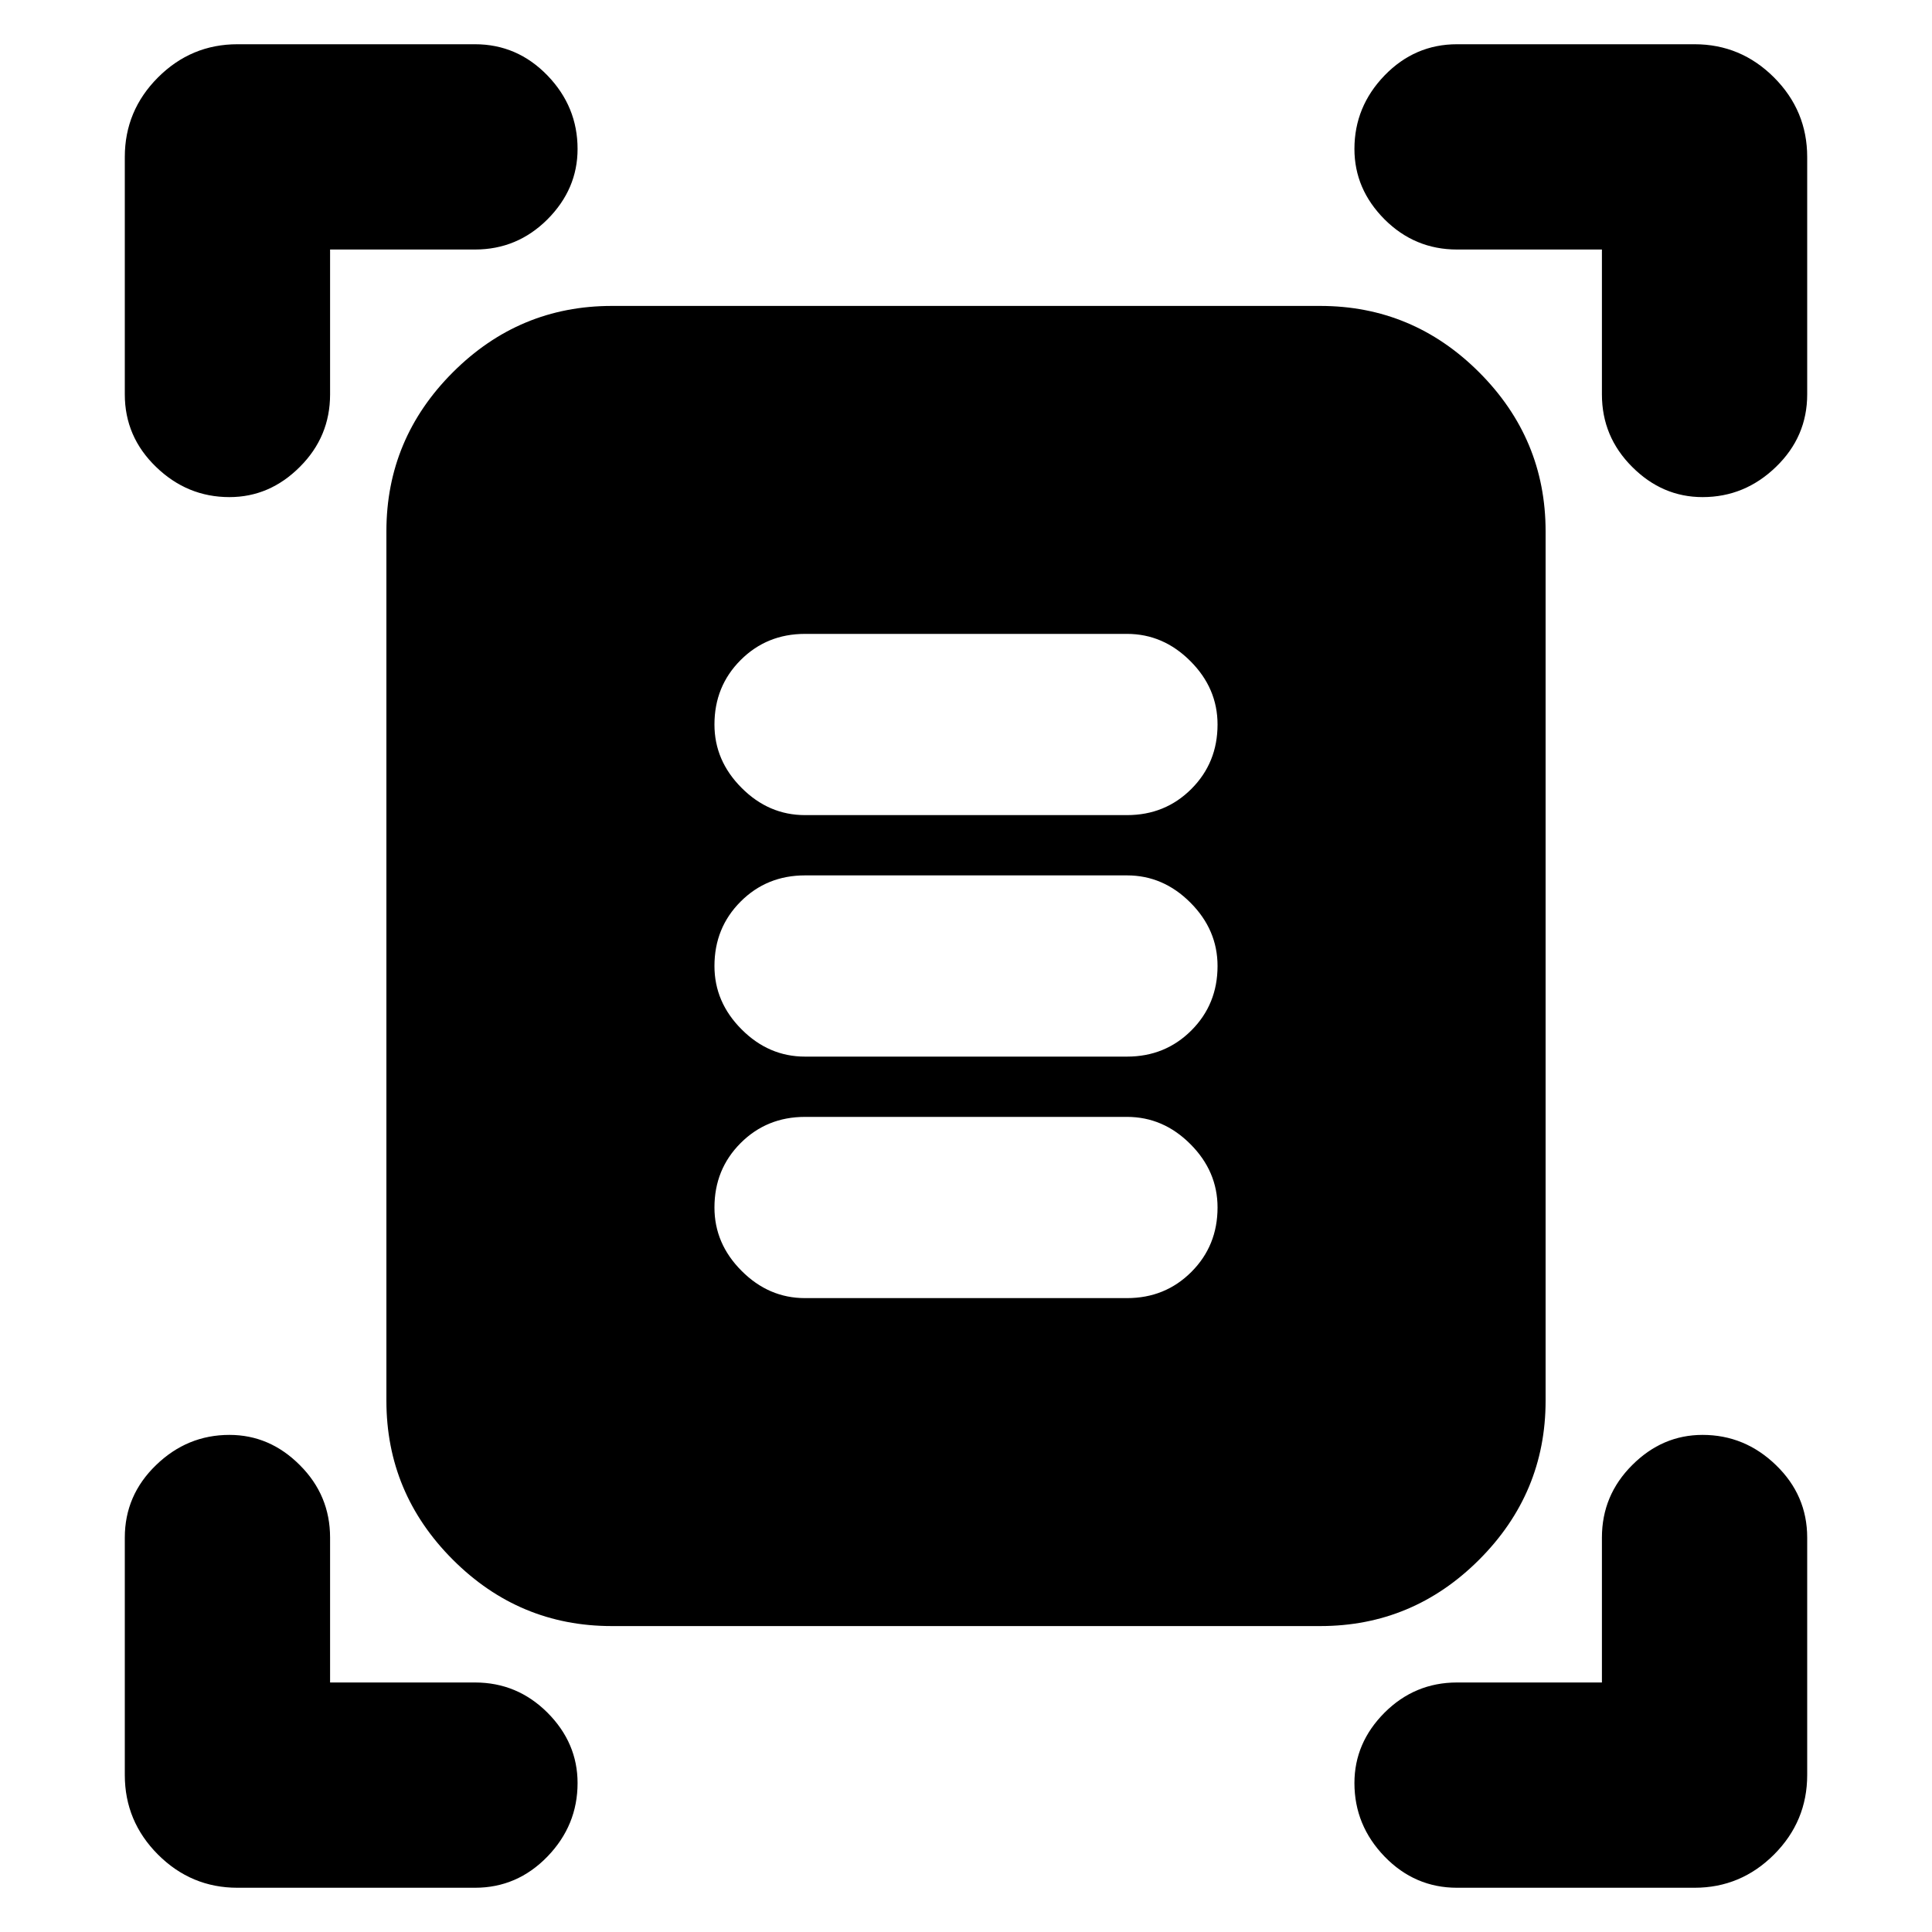 <svg xmlns="http://www.w3.org/2000/svg" height="20" width="20"><path d="M2.375 5.146Q1.938 5.146 1.615 4.833Q1.292 4.521 1.292 4.083V1.625Q1.292 1.146 1.635 0.802Q1.979 0.458 2.458 0.458H4.917Q5.354 0.458 5.667 0.781Q5.979 1.104 5.979 1.542Q5.979 1.958 5.667 2.271Q5.354 2.583 4.917 2.583H3.417V4.083Q3.417 4.521 3.104 4.833Q2.792 5.146 2.375 5.146ZM17.625 5.146Q17.208 5.146 16.896 4.833Q16.583 4.521 16.583 4.083V2.583H15.083Q14.646 2.583 14.333 2.271Q14.021 1.958 14.021 1.542Q14.021 1.104 14.333 0.781Q14.646 0.458 15.083 0.458H17.542Q18.021 0.458 18.365 0.802Q18.708 1.146 18.708 1.625V4.083Q18.708 4.521 18.385 4.833Q18.062 5.146 17.625 5.146ZM2.458 19.542Q1.979 19.542 1.635 19.198Q1.292 18.854 1.292 18.375V15.917Q1.292 15.479 1.615 15.167Q1.938 14.854 2.375 14.854Q2.792 14.854 3.104 15.167Q3.417 15.479 3.417 15.917V17.417H4.917Q5.354 17.417 5.667 17.729Q5.979 18.042 5.979 18.458Q5.979 18.896 5.667 19.219Q5.354 19.542 4.917 19.542ZM15.083 19.542Q14.646 19.542 14.333 19.219Q14.021 18.896 14.021 18.458Q14.021 18.042 14.333 17.729Q14.646 17.417 15.083 17.417H16.583V15.917Q16.583 15.479 16.896 15.167Q17.208 14.854 17.625 14.854Q18.062 14.854 18.385 15.167Q18.708 15.479 18.708 15.917V18.375Q18.708 18.854 18.365 19.198Q18.021 19.542 17.542 19.542ZM6.333 16.833Q5.375 16.833 4.688 16.146Q4 15.458 4 14.5V5.5Q4 4.542 4.688 3.854Q5.375 3.167 6.333 3.167H13.667Q14.625 3.167 15.312 3.854Q16 4.542 16 5.5V14.5Q16 15.458 15.312 16.146Q14.625 16.833 13.667 16.833ZM8.333 8.438H11.667Q12.062 8.438 12.333 8.167Q12.604 7.896 12.604 7.5Q12.604 7.125 12.323 6.844Q12.042 6.562 11.667 6.562H8.333Q7.938 6.562 7.667 6.833Q7.396 7.104 7.396 7.5Q7.396 7.875 7.677 8.156Q7.958 8.438 8.333 8.438ZM8.333 10.938H11.667Q12.062 10.938 12.333 10.667Q12.604 10.396 12.604 10Q12.604 9.625 12.323 9.344Q12.042 9.062 11.667 9.062H8.333Q7.938 9.062 7.667 9.333Q7.396 9.604 7.396 10Q7.396 10.375 7.677 10.656Q7.958 10.938 8.333 10.938ZM8.333 13.438H11.667Q12.062 13.438 12.333 13.167Q12.604 12.896 12.604 12.5Q12.604 12.125 12.323 11.844Q12.042 11.562 11.667 11.562H8.333Q7.938 11.562 7.667 11.833Q7.396 12.104 7.396 12.5Q7.396 12.875 7.677 13.156Q7.958 13.438 8.333 13.438Z"/></svg>
